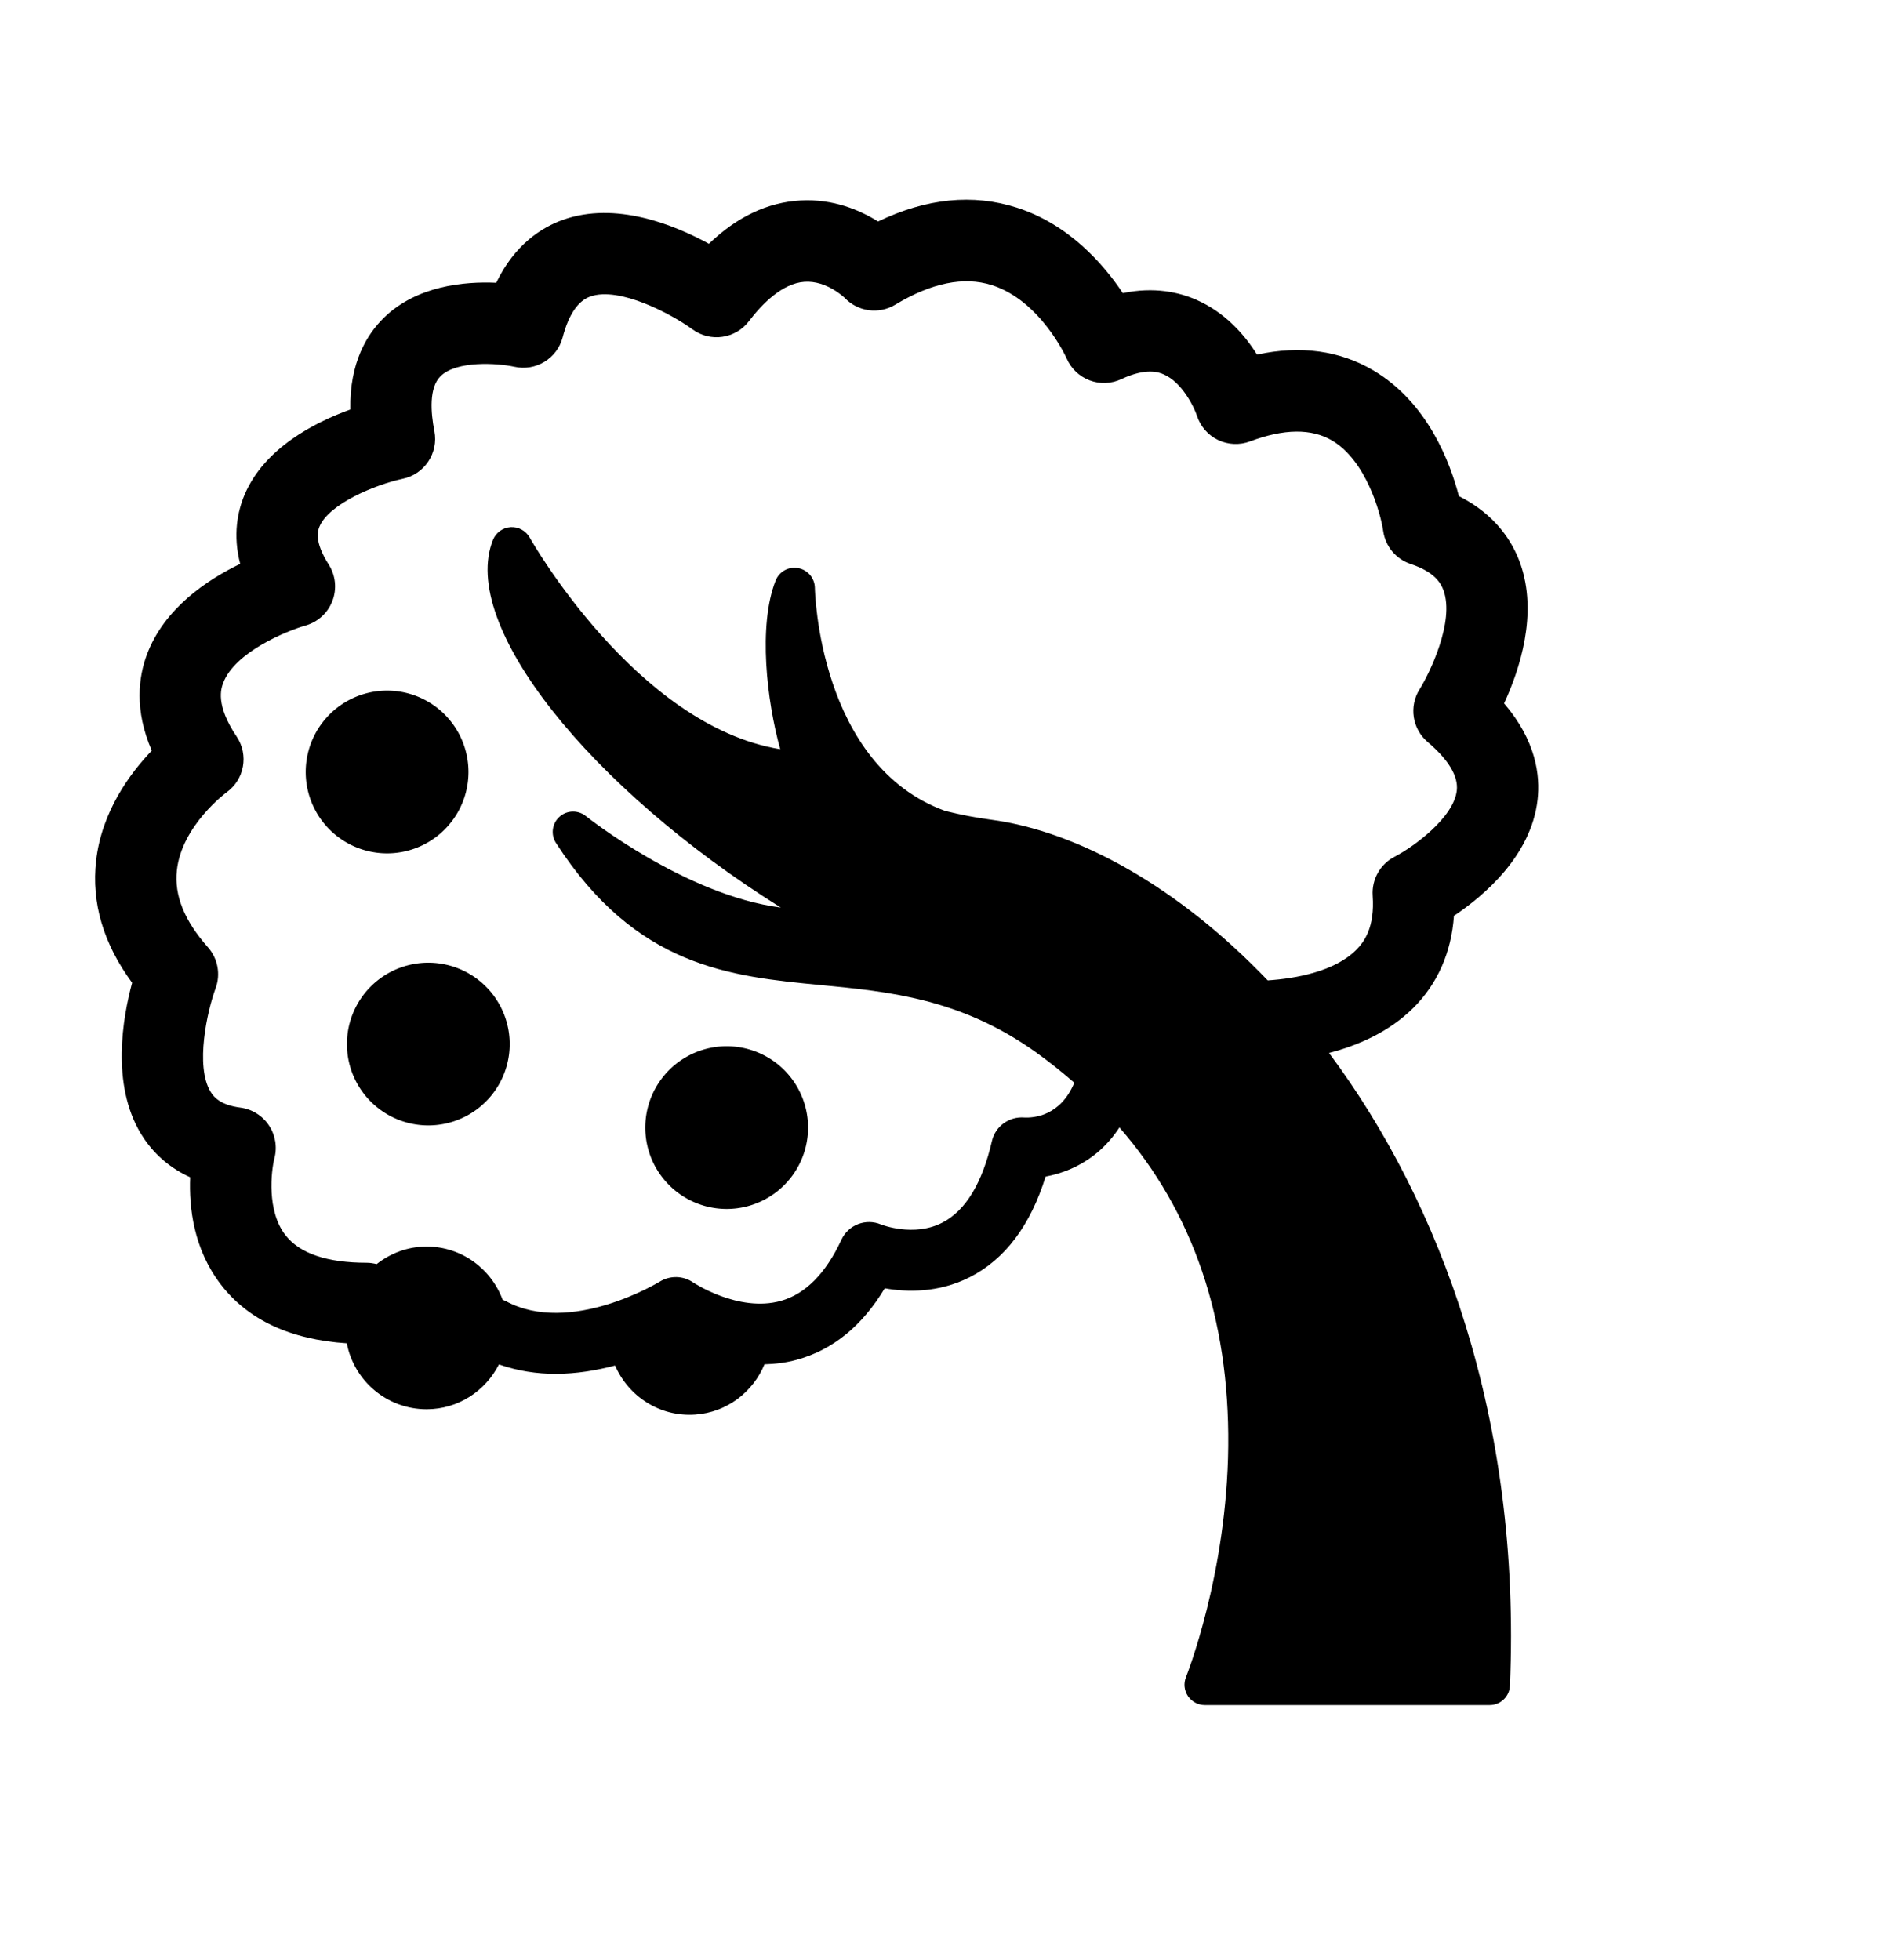 <?xml version="1.0" ?>
<svg xmlns="http://www.w3.org/2000/svg" xmlns:ev="http://www.w3.org/2001/xml-events" xmlns:xlink="http://www.w3.org/1999/xlink" baseProfile="full" enable-background="new 0 0 100 100" height="600px" version="1.1" viewBox="0 0 100 100" width="576px" x="0px" xml:space="preserve" y="0px">
	<defs/>
	<path d="M 77.255,46.586 C 78.815,45.546 81.352,43.42 81.698,40.43 C 81.849,39.128 81.616,37.272 79.919,35.297 C 80.744,33.514 81.734,30.532 80.775,27.847 C 80.374,26.72 79.483,25.269 77.517,24.28 C 77.055,22.493 75.861,19.321 72.995,17.614 C 71.193,16.543 69.111,16.259 66.792,16.76 C 66.14,15.72 65.104,14.521 63.561,13.847 C 62.661,13.453 61.332,13.142 59.661,13.494 C 58.638,11.957 56.799,9.841 54.031,8.953 C 51.699,8.203 49.222,8.453 46.656,9.687 C 45.691,9.084 44.272,8.474 42.534,8.571 C 40.786,8.667 39.156,9.44 37.669,10.873 C 35.796,9.848 32.711,8.612 29.931,9.593 C 28.785,9.997 27.349,10.906 26.367,12.944 C 24.656,12.868 22.151,13.1 20.404,14.797 C 19.506,15.67 18.567,17.183 18.615,19.678 C 16.739,20.356 14.045,21.724 12.996,24.208 C 12.624,25.09 12.364,26.343 12.762,27.882 C 10.987,28.738 8.71,30.265 7.802,32.712 C 7.364,33.891 7.126,35.648 8.065,37.807 C 6.894,39.028 5.404,41.054 5.106,43.653 C 4.85,45.891 5.494,48.07 7.021,50.145 C 6.517,52.004 5.902,55.531 7.48,58.156 C 7.955,58.944 8.76,59.871 10.104,60.48 C 10.037,62.078 10.283,64.294 11.732,66.177 C 13.18,68.062 15.434,69.106 18.427,69.303 C 18.811,71.298 20.562,72.807 22.668,72.807 C 24.354,72.807 25.798,71.832 26.512,70.425 C 27.513,70.777 28.531,70.926 29.518,70.926 C 30.639,70.926 31.713,70.739 32.683,70.484 C 33.39,72.12 35.054,73.221 36.936,73.092 C 38.629,72.976 40.013,71.89 40.621,70.42 C 41.18,70.404 41.752,70.339 42.334,70.179 C 44.244,69.657 45.813,68.382 47.011,66.38 C 48.169,66.585 49.859,66.638 51.528,65.79 C 53.398,64.84 54.752,63.043 55.558,60.444 C 56.37,60.294 57.414,59.935 58.377,59.106 C 58.803,58.74 59.166,58.31 59.481,57.832 C 63.381,62.311 65.325,67.979 65.262,74.757 C 65.2,81.563 63.039,86.99 63.017,87.045 C 62.882,87.378 62.922,87.757 63.122,88.055 C 63.324,88.352 63.659,88.532 64.018,88.532 L 79.152,88.532 C 79.731,88.532 80.208,88.076 80.231,87.498 C 80.835,73.326 76.553,61.844 70.618,53.875 C 72.179,53.469 73.811,52.752 75.088,51.489 C 76.383,50.203 77.121,48.527 77.255,46.586 M 72.938,45.516 C 73.057,47.198 72.488,47.973 72.049,48.41 C 70.918,49.535 68.886,49.917 67.361,50.018 C 62.614,45.053 57.27,42.086 52.631,41.474 C 51.876,41.375 51.089,41.224 50.23,41.014 C 43.491,38.574 43.299,29.253 43.298,29.159 C 43.291,28.642 42.92,28.201 42.411,28.109 C 41.897,28.011 41.398,28.296 41.21,28.777 C 40.274,31.167 40.745,35.182 41.458,37.733 C 33.803,36.482 28.203,26.59 28.144,26.483 C 27.942,26.12 27.543,25.903 27.132,25.931 C 26.716,25.957 26.352,26.219 26.196,26.605 C 24.38,31.12 31.333,39.79 41.485,46.146 C 36.419,45.494 31.184,41.33 31.127,41.284 C 30.713,40.951 30.119,40.969 29.727,41.324 C 29.333,41.679 29.253,42.267 29.542,42.713 C 33.803,49.321 38.791,49.802 43.614,50.266 C 47.264,50.618 51.038,50.982 55.034,53.831 C 55.758,54.348 56.435,54.893 57.084,55.457 C 56.343,57.231 54.93,57.329 54.433,57.305 C 53.62,57.239 52.888,57.766 52.706,58.557 C 52.192,60.792 51.308,62.25 50.079,62.887 C 48.553,63.681 46.823,62.991 46.818,62.991 C 46.011,62.648 45.077,63.003 44.709,63.799 C 43.876,65.594 42.793,66.686 41.491,67.049 C 39.239,67.677 36.847,66.08 36.828,66.068 C 36.298,65.703 35.599,65.69 35.054,66.028 C 35.007,66.056 30.298,68.922 26.872,67.06 C 26.819,67.032 26.763,67.015 26.709,66.993 C 26.1,65.344 24.527,64.162 22.666,64.162 C 21.66,64.162 20.747,64.519 20.013,65.095 C 19.844,65.053 19.669,65.024 19.487,65.024 C 17.38,65.024 15.925,64.531 15.168,63.558 C 14.166,62.273 14.406,60.166 14.58,59.476 C 14.739,58.874 14.632,58.234 14.285,57.717 C 13.938,57.201 13.386,56.858 12.769,56.778 C 11.725,56.642 11.366,56.231 11.187,55.935 C 10.361,54.57 11.01,51.646 11.452,50.447 C 11.733,49.698 11.577,48.856 11.047,48.257 C 9.793,46.84 9.253,45.502 9.398,44.168 C 9.657,41.787 12.019,40.039 12.033,40.028 C 12.988,39.349 13.227,38.033 12.574,37.061 C 11.434,35.366 11.751,34.506 11.854,34.224 C 12.465,32.56 15.285,31.429 16.217,31.165 C 16.879,30.982 17.414,30.498 17.66,29.858 C 17.907,29.218 17.836,28.499 17.467,27.92 C 16.659,26.652 16.899,26.083 16.978,25.896 C 17.477,24.703 19.915,23.677 21.399,23.36 C 22.558,23.119 23.307,21.991 23.081,20.829 C 22.887,19.834 22.786,18.518 23.412,17.905 C 24.264,17.072 26.423,17.211 27.329,17.407 C 28.46,17.665 29.599,16.975 29.896,15.848 C 30.213,14.64 30.708,13.908 31.366,13.674 C 32.912,13.125 35.69,14.613 36.79,15.416 C 37.742,16.119 39.078,15.925 39.794,14.986 C 40.487,14.075 41.563,12.973 42.743,12.893 C 43.926,12.808 44.885,13.75 44.886,13.75 C 45.584,14.485 46.702,14.633 47.571,14.109 C 49.487,12.949 51.211,12.599 52.691,13.066 C 55.291,13.886 56.668,16.941 56.676,16.962 C 56.906,17.5 57.347,17.921 57.895,18.129 C 58.442,18.337 59.051,18.313 59.581,18.065 C 60.935,17.43 61.602,17.714 61.82,17.806 C 62.814,18.23 63.445,19.551 63.599,20.008 C 63.78,20.572 64.182,21.038 64.715,21.296 C 65.248,21.554 65.866,21.582 66.418,21.374 C 68.219,20.697 69.684,20.683 70.774,21.324 C 72.583,22.39 73.353,25.164 73.496,26.134 C 73.61,26.948 74.175,27.628 74.954,27.888 C 76.22,28.31 76.558,28.894 76.703,29.297 C 77.302,30.959 75.949,33.716 75.431,34.547 C 74.857,35.457 75.038,36.65 75.858,37.347 C 76.971,38.295 77.493,39.164 77.407,39.927 C 77.244,41.369 75.112,42.919 74.111,43.441 C 73.338,43.834 72.878,44.652 72.938,45.516" fill="#000000"/>
	<path cx="38.612" cy="57.84" d="M 34.288,57.84 A 4.324,4.324 0.0 1,0 42.936,57.84 A 4.324,4.324 0.0 1,0 34.288,57.84" fill="#000000" r="4.324"/>
	<path cx="22.758" cy="53.401" d="M 18.434,53.401 A 4.324,4.324 0.0 1,0 27.082,53.401 A 4.324,4.324 0.0 1,0 18.434,53.401" fill="#000000" r="4.324"/>
	<path cx="20.568" cy="38.942" d="M 16.244,38.942 A 4.324,4.324 0.0 1,0 24.892,38.942 A 4.324,4.324 0.0 1,0 16.244,38.942" fill="#000000" r="4.324"/>
</svg>
